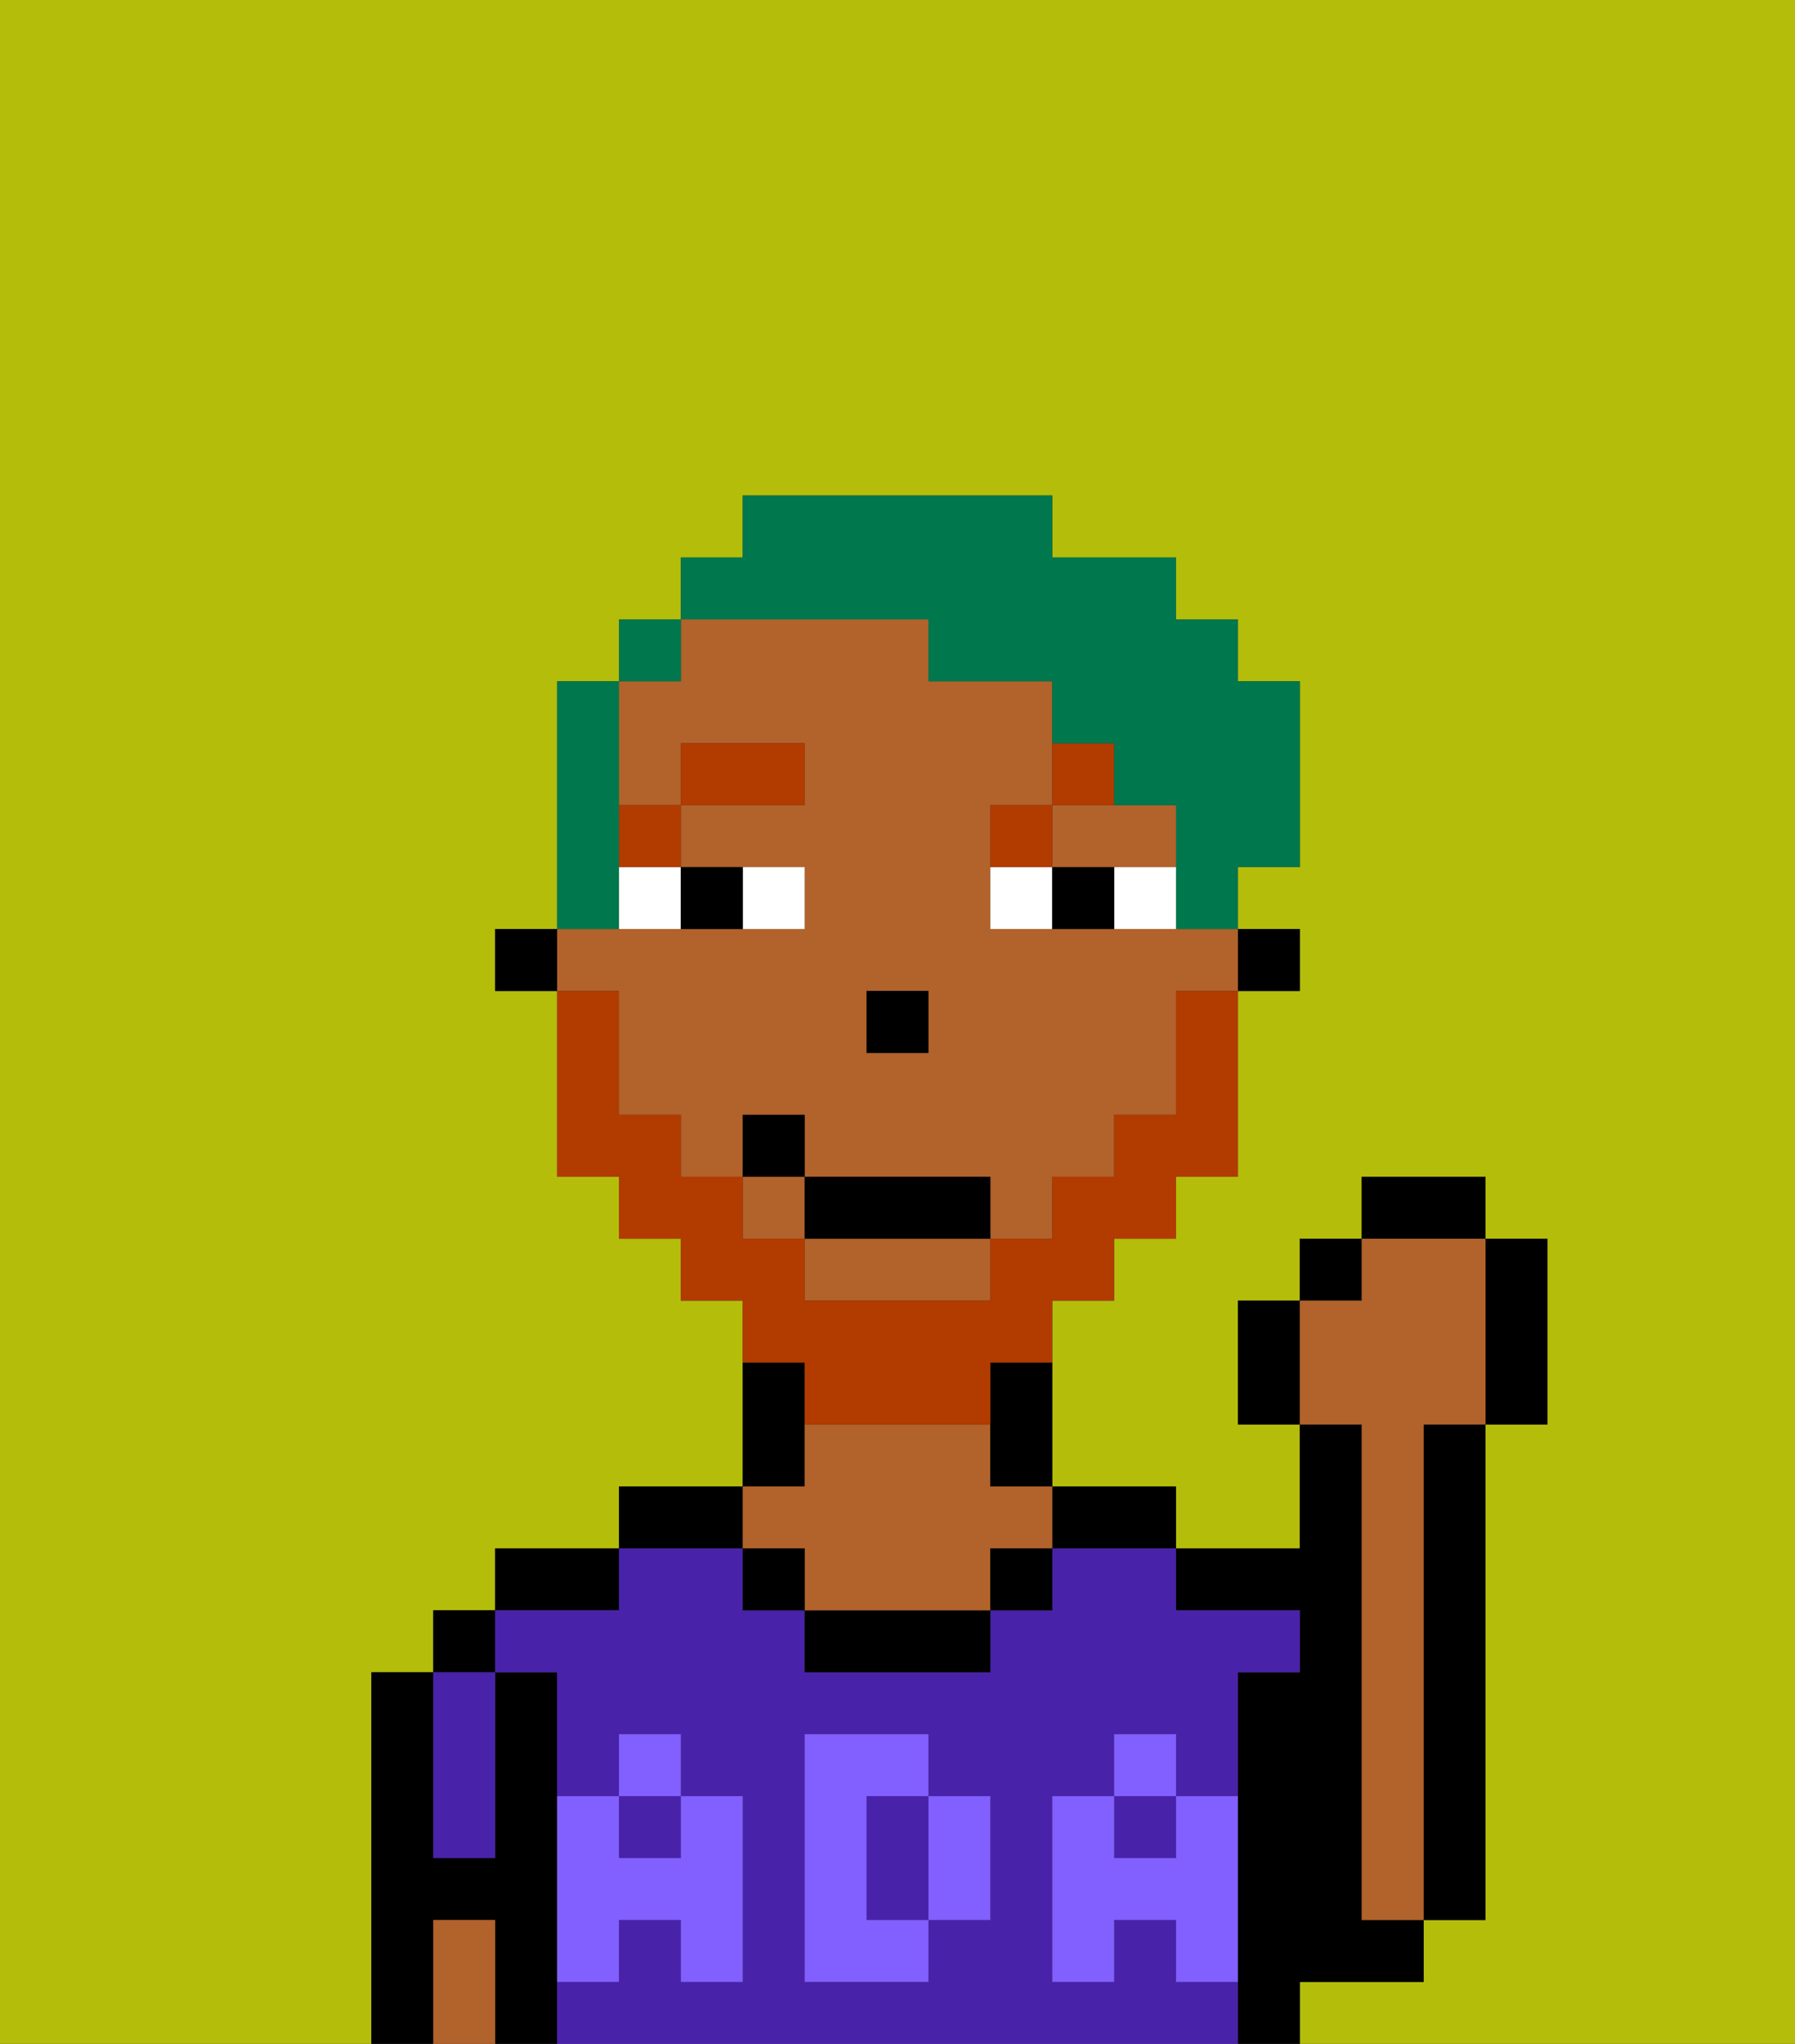 <svg xmlns="http://www.w3.org/2000/svg" viewBox="0 0 29 33"><rect x="0" y="0" width="29" height="33" fill="#333333" stroke="none"/><defs><style>polygon,rect,path{shape-rendering:crispedges;}.ea245-1{fill:#b4bd09;}.ea245-2{fill:#000000;}.ea245-3{fill:#4922aa;}.ea245-4{fill:#b2622b;}.ea245-5{fill:#825fff;}.ea245-6{fill:#ffffff;}.ea245-7{fill:#b23b00;}.ea245-8{fill:#b23b00;}.ea245-9{fill:#00774c;}</style></defs><path class="ea245-1" d="M0,33H6V27H7V26H8V25h2V24h2V21H11V20H10V19H9V16H8V15H9V11h1V10h1V9h1V8h5V9h2v1h1v1h1v3H20v1h1v1H20v3H19v1H18v1H17v3h2v1h2V23H20V21h1V20h1V19h2v1h1v3H24v8H23v1H21v1h8V0H0Z"/><rect class="ea245-2" x="7" y="26" width="1" height="1"/><path class="ea245-2" d="M9,31V27H8v3H7V27H6v6H7V31H8v2H9V31Z"/><path class="ea245-2" d="M10,25H8v1h2Z"/><path class="ea245-2" d="M12,24H10v1h2Z"/><path class="ea245-2" d="M13,23V22H12v2h1Z"/><path class="ea245-2" d="M18,25h1V24H17v1Z"/><path class="ea245-2" d="M22,32h1V31H22V23H21v2H19v1h2v1H20v6h1V32Z"/><path class="ea245-2" d="M23,24v7h1V23H23Z"/><rect class="ea245-3" x="18" y="29" width="1" height="1"/><path class="ea245-3" d="M19,32V31H18v1H17V29h1V28h1v1h1V27h1V26H19V25H17v1H16v1H13V26H12V25H10v1H8v1H9v2h1V28h1v1h1v3H11V31H10v1H9v1H20V32Zm-3-2v1H15v1H13V28h2v1h1Z"/><path class="ea245-3" d="M15,29H14v2h1V29Z"/><rect class="ea245-3" x="10" y="29" width="1" height="1"/><path class="ea245-2" d="M13,26v1h3V26H13Z"/><path class="ea245-4" d="M13,25v1h3V25h1V24H16V23H13v1H12v1Z"/><path class="ea245-3" d="M7,30H8V27H7v3Z"/><path class="ea245-4" d="M7,31v2H8V31Z"/><rect class="ea245-2" x="16" y="25" width="1" height="1"/><rect class="ea245-2" x="12" y="25" width="1" height="1"/><path class="ea245-5" d="M19,30H18V29H17v3h1V31h1v1h1V29H19Z"/><rect class="ea245-5" x="18" y="28" width="1" height="1"/><path class="ea245-5" d="M15,30v1h1V29H15Z"/><path class="ea245-5" d="M14,30V29h1V28H13v4h2V31H14Z"/><path class="ea245-5" d="M9,32h1V31h1v1h1V29H11v1H10V29H9v3Z"/><rect class="ea245-5" x="10" y="28" width="1" height="1"/><rect class="ea245-2" x="20" y="15" width="1" height="1"/><path class="ea245-4" d="M13,21h3V20H13Z"/><rect class="ea245-4" x="12" y="19" width="1" height="1"/><path class="ea245-4" d="M10,17v1h1v1h1V18h1v1h3v1h1V19h1V18h1V16h1V15H16V13h1V11H15V10H11v1H10v2h1V12h2v1H11v1h2v1H9v1h1Zm4-1h1v1H14Z"/><path class="ea245-4" d="M18,14h1V13H17v1Z"/><path class="ea245-2" d="M16,23v1h1V22H16Z"/><rect class="ea245-2" x="8" y="15" width="1" height="1"/><rect class="ea245-2" x="14" y="16" width="1" height="1"/><path class="ea245-6" d="M13,15V14H12v1Z"/><path class="ea245-6" d="M10,15h1V14H10Z"/><path class="ea245-6" d="M18,14v1h1V14Z"/><path class="ea245-6" d="M16,14v1h1V14Z"/><path class="ea245-2" d="M12,15V14H11v1Z"/><path class="ea245-2" d="M17,14v1h1V14Z"/><rect class="ea245-7" x="10" y="13" width="1" height="1"/><rect class="ea245-7" x="11" y="12" width="2" height="1"/><path class="ea245-7" d="M17,13H16v1h1Z"/><path class="ea245-7" d="M18,12H17v1h1Z"/><path class="ea245-8" d="M13,23h3V22h1V21h1V20h1V19h1V16H19v2H18v1H17v1H16v1H13V20H12V19H11V18H10V16H9v3h1v1h1v1h1v1h1Z"/><rect class="ea245-2" x="13" y="19" width="3" height="1"/><rect class="ea245-2" x="12" y="18" width="1" height="1"/><path class="ea245-2" d="M20,21v2h1V21Z"/><rect class="ea245-2" x="21" y="20" width="1" height="1"/><rect class="ea245-2" x="22" y="19" width="2" height="1"/><path class="ea245-2" d="M24,23h1V20H24v3Z"/><path class="ea245-4" d="M22,24v7h1V23h1V20H22v1H21v2h1Z"/><path class="ea245-9" d="M10,14V11H9v4h1Z"/><rect class="ea245-9" x="10" y="10" width="1" height="1"/><path class="ea245-9" d="M15,10v1h2v1h1v1h1v2h1V14h1V11H20V10H19V9H17V8H12V9H11v1h4Z"/></svg>